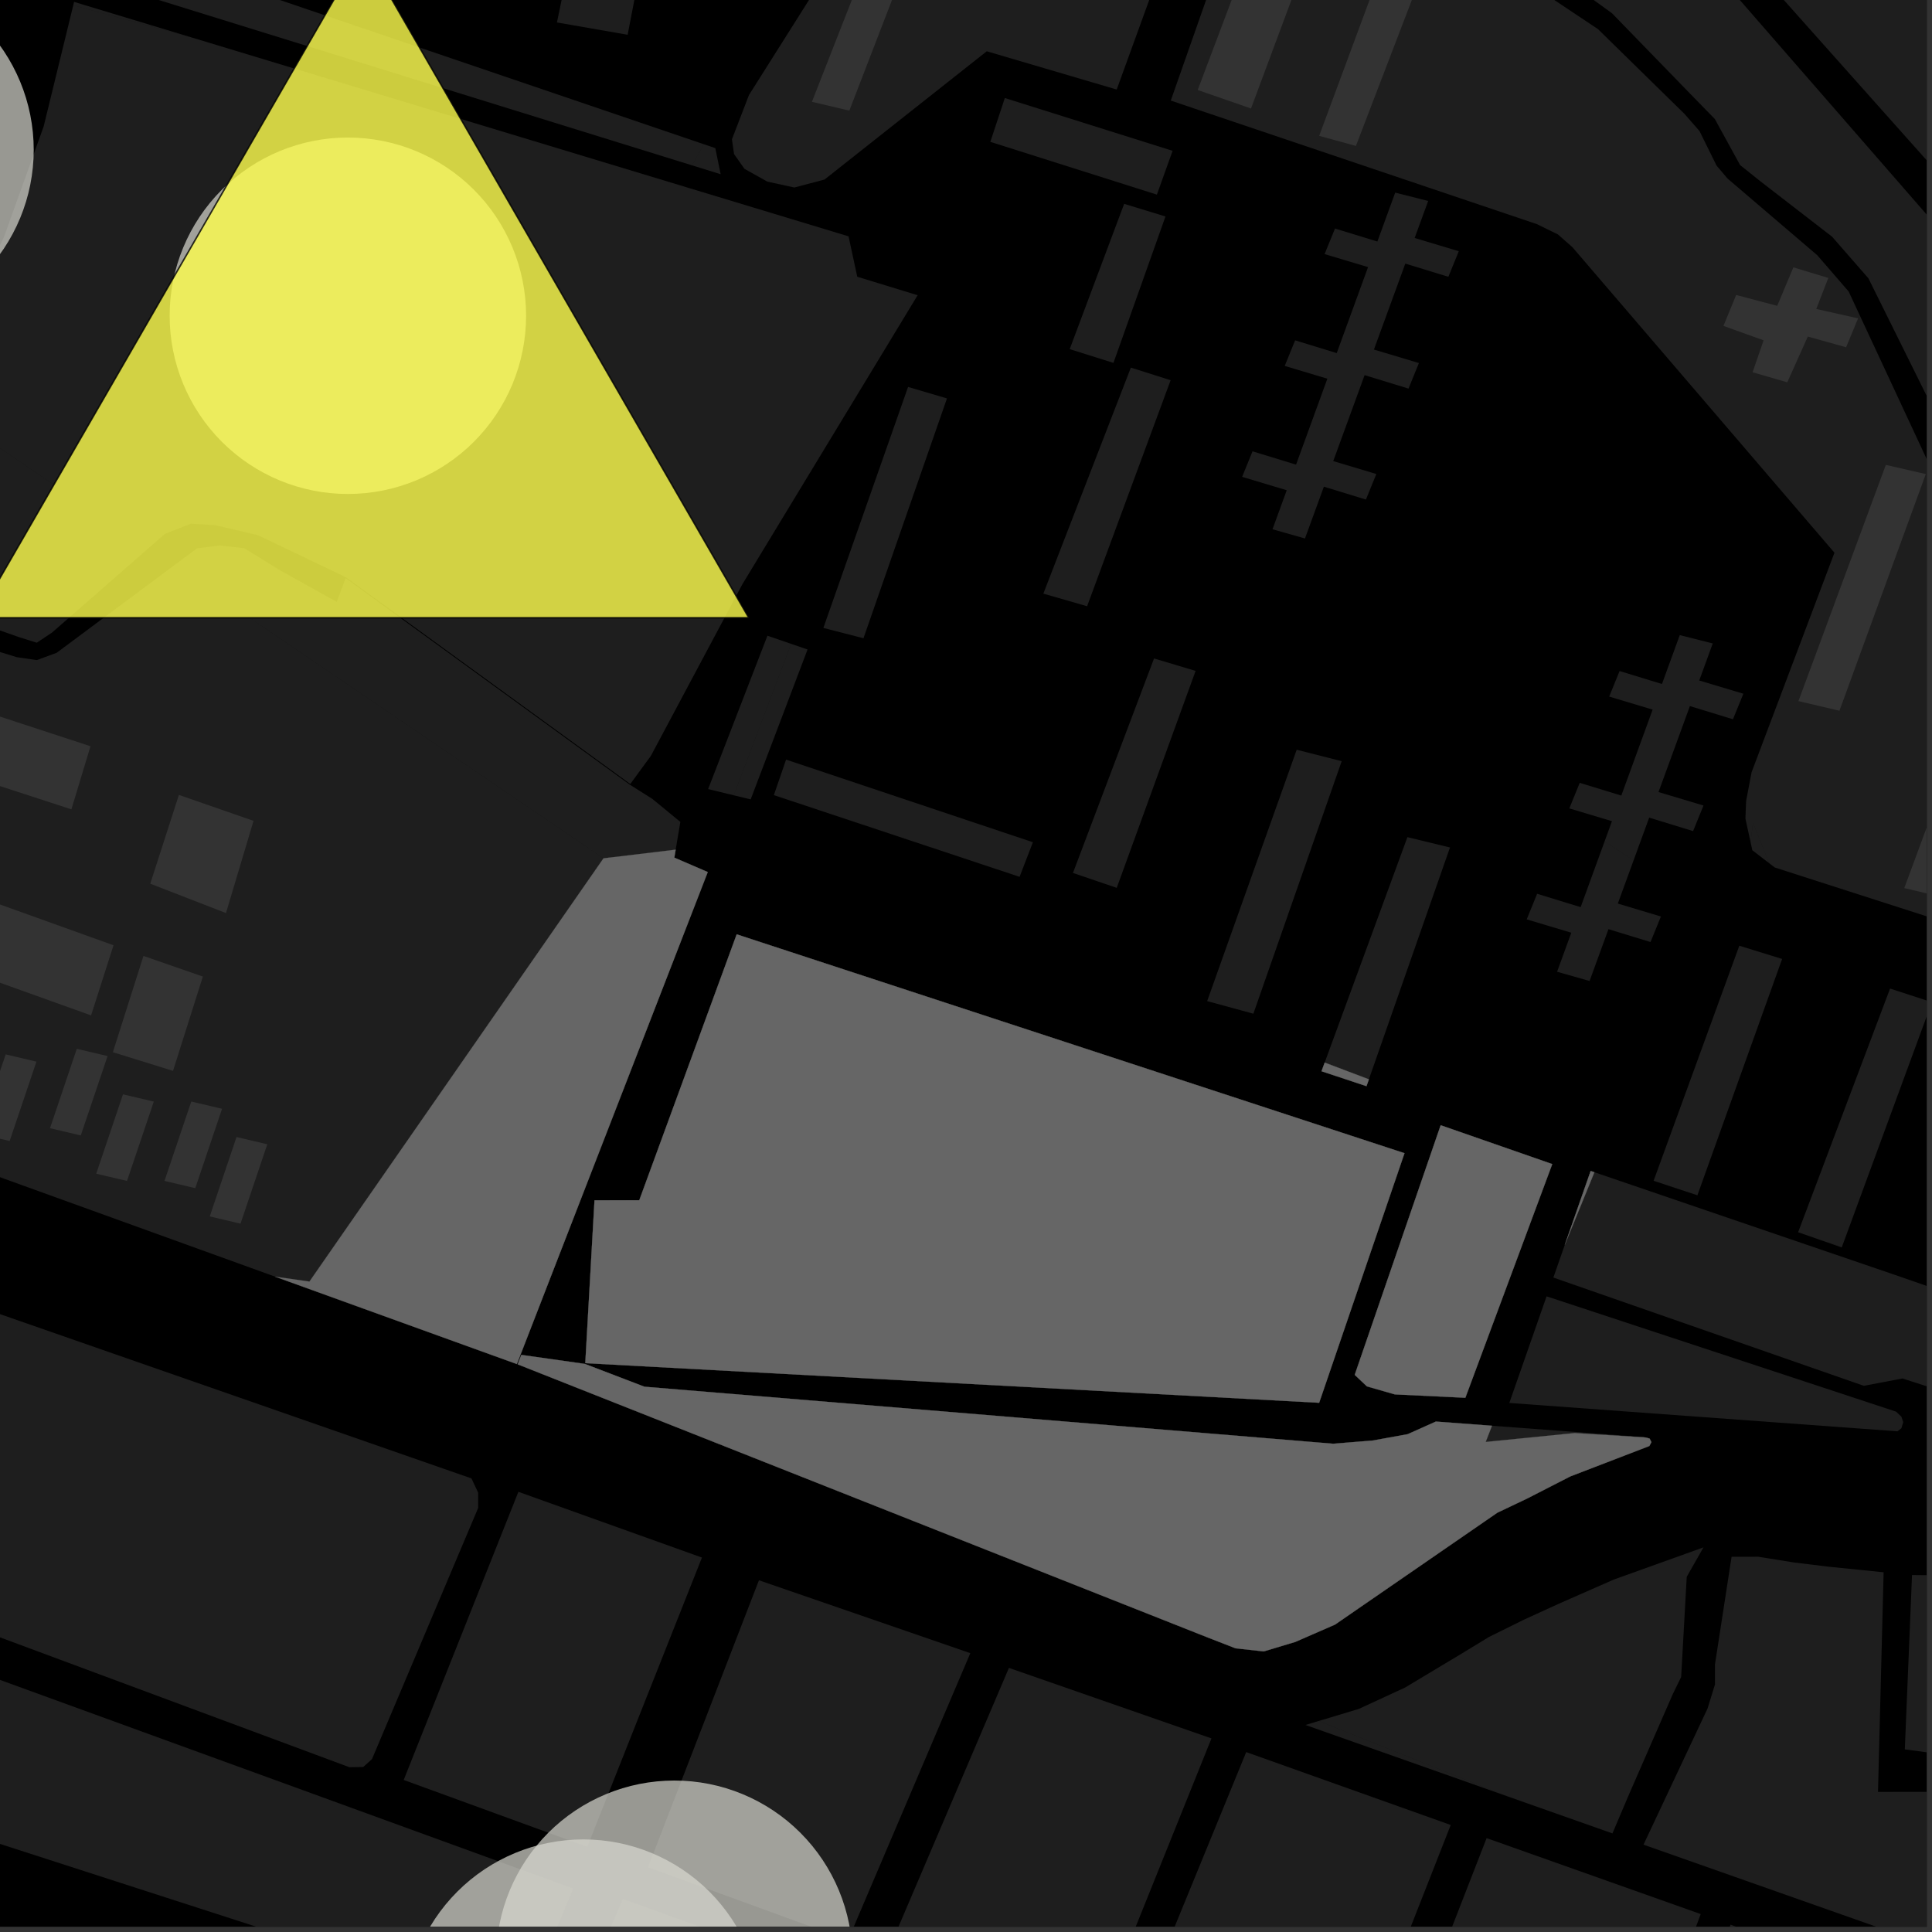 <?xml version="1.0" encoding="UTF-8"?>
<svg xmlns="http://www.w3.org/2000/svg" xmlns:xlink="http://www.w3.org/1999/xlink" width="361pt" height="361pt" viewBox="0 0 361 361" version="1.1">
<rect x="0" y="0" width="361" height="361" fill="#333333" stroke="none"/>
<defs>
<clipPath id="clip1">
  <path d="M 0 294 L 108 294 L 108 360 L 0 360 Z M 0 294 "/>
</clipPath>
<clipPath id="clip2">
  <path d="M 106 354 L 132 354 L 132 360 L 106 360 Z M 106 354 "/>
</clipPath>
<clipPath id="clip3">
  <path d="M 166 311 L 227 311 L 227 360 L 166 360 Z M 166 311 "/>
</clipPath>
<clipPath id="clip4">
  <path d="M 121 295 L 182 295 L 182 360 L 121 360 Z M 121 295 "/>
</clipPath>
<clipPath id="clip5">
  <path d="M 303 359 L 360 359 L 360 360 L 303 360 Z M 303 359 "/>
</clipPath>
<clipPath id="clip6">
  <path d="M 256 343 L 318 343 L 318 360 L 256 360 Z M 256 343 "/>
</clipPath>
<clipPath id="clip7">
  <path d="M 210 327 L 272 327 L 272 360 L 210 360 Z M 210 327 "/>
</clipPath>
<clipPath id="clip8">
  <path d="M 297 0 L 360 0 L 360 35 L 297 35 Z M 297 0 "/>
</clipPath>
<clipPath id="clip9">
  <path d="M 307 290 L 360 290 L 360 360 L 307 360 Z M 307 290 "/>
</clipPath>
<clipPath id="clip10">
  <path d="M 290 219 L 360 219 L 360 263 L 290 263 Z M 290 219 "/>
</clipPath>
<clipPath id="clip11">
  <path d="M 335 184 L 360 184 L 360 233 L 335 233 Z M 335 184 "/>
</clipPath>
<clipPath id="clip12">
  <path d="M 204 0 L 360 0 L 360 226 L 204 226 Z M 204 0 "/>
</clipPath>
<clipPath id="clip13">
  <path d="M 355 24 L 360 24 L 360 35 L 355 35 Z M 355 24 "/>
</clipPath>
<clipPath id="clip14">
  <path d="M 136 0 L 360 0 L 360 226 L 136 226 Z M 136 0 "/>
</clipPath>
<clipPath id="clip15">
  <path d="M 355 121 L 360 121 L 360 168 L 355 168 Z M 355 121 "/>
</clipPath>
<clipPath id="clip16">
  <path d="M 75 343 L 143 343 L 143 360 L 75 360 Z M 75 343 "/>
</clipPath>
<clipPath id="clip17">
  <path d="M 92 332 L 160 332 L 160 360 L 92 360 Z M 92 332 "/>
</clipPath>
</defs>
<g id="surface2366">
<path style="fill-rule:nonzero;fill:rgb(0%,0%,0%);fill-opacity:1;stroke-width:0.03;stroke-linecap:square;stroke-linejoin:miter;stroke:rgb(0%,0%,0%);stroke-opacity:1;stroke-miterlimit:10;" d="M 0 178 L 360 178 L 360 -182 L 0 -182 Z M 0 178 " transform="matrix(1,0,0,1,0,182)"/>
<path style=" stroke:none;fill-rule:nonzero;fill:rgb(39.999%,39.999%,39.999%);fill-opacity:0.3;" d="M -30.344 294.664 L -72.824 302.645 L -78.48 319.184 L -104.922 310.145 L -119.496 301.906 L -128.062 291.914 L -127.094 291.793 L -123.164 291.293 L -119.57 290.836 L -80.18 285.832 L -76.848 285.41 L -74.129 285.062 L -30.051 279.469 L -28.027 279.207 L -25.809 278.926 L -28.973 258.215 L -19.176 238.863 L 3.551 246.785 L 88.094 276.246 L 89.344 278.898 L 89.348 281.762 L 69.508 328.691 L 67.871 330.168 L 65.277 330.207 Z M -30.344 294.664 "/>
<g clip-path="url(#clip1)" clip-rule="nonzero">
<path style=" stroke:none;fill-rule:nonzero;fill:rgb(39.999%,39.999%,39.999%);fill-opacity:0.3;" d="M -30.422 294.797 L -32.305 298.047 L -34.266 301.426 L 107.094 352.875 L 97.492 376.039 L -78.328 319.234 L -72.723 302.762 Z M -30.422 294.797 "/>
</g>
<g clip-path="url(#clip2)" clip-rule="nonzero">
<path style=" stroke:none;fill-rule:nonzero;fill:rgb(39.999%,39.999%,39.999%);fill-opacity:0.3;" d="M 121.633 384.516 L 106.008 379.031 L 116.383 354.824 L 131.23 360.184 Z M 121.633 384.516 "/>
</g>
<g clip-path="url(#clip3)" clip-rule="nonzero">
<path style=" stroke:none;fill-rule:nonzero;fill:rgb(39.999%,39.999%,39.999%);fill-opacity:0.3;" d="M 188.523 311.652 L 226.367 324.828 L 204.617 378.891 L 166.051 364.32 Z M 188.523 311.652 "/>
</g>
<g clip-path="url(#clip4)" clip-rule="nonzero">
<path style=" stroke:none;fill-rule:nonzero;fill:rgb(39.999%,39.999%,39.999%);fill-opacity:0.3;" d="M 141.809 295.277 L 181.309 308.898 L 158.461 362.52 L 121.086 348.895 Z M 141.809 295.277 "/>
</g>
<path style=" stroke:none;fill-rule:nonzero;fill:rgb(39.999%,39.999%,39.999%);fill-opacity:0.3;" d="M 96.863 278.75 L 131.16 291.035 L 109.73 345.098 L 75.434 332.59 Z M 96.863 278.75 "/>
<path style=" stroke:none;fill-rule:nonzero;fill:rgb(39.999%,39.999%,39.999%);fill-opacity:0.3;" d="M 282.332 335.883 L 243.93 322.316 L 246.418 321.566 L 278.43 334.371 Z M 282.332 335.883 "/>
<g clip-path="url(#clip5)" clip-rule="nonzero">
<path style=" stroke:none;fill-rule:nonzero;fill:rgb(39.999%,39.999%,39.999%);fill-opacity:0.3;" d="M 323.359 359.637 L 364.352 374.242 L 342.746 428.266 L 303.188 414.168 Z M 323.359 359.637 "/>
</g>
<g clip-path="url(#clip6)" clip-rule="nonzero">
<path style=" stroke:none;fill-rule:nonzero;fill:rgb(39.999%,39.999%,39.999%);fill-opacity:0.3;" d="M 277.777 343.457 L 317.781 357.648 L 297.586 412.172 L 256.711 397.605 Z M 277.777 343.457 "/>
</g>
<g clip-path="url(#clip7)" clip-rule="nonzero">
<path style=" stroke:none;fill-rule:nonzero;fill:rgb(39.999%,39.999%,39.999%);fill-opacity:0.3;" d="M 232.859 327.383 L 271.074 341.004 L 249.805 395.145 L 210.789 381.242 Z M 232.859 327.383 "/>
</g>
<g clip-path="url(#clip8)" clip-rule="nonzero">
<path style=" stroke:none;fill-rule:nonzero;fill:rgb(39.999%,39.999%,39.999%);fill-opacity:0.3;" d="M 310.473 -153.207 L 390.781 -143.488 L 364.469 34.824 L 355.383 24.766 L 297.414 -40.289 L 297.625 -45.211 L 308.875 -41.941 L 321.176 -33.691 L 321.656 -40.375 L 322.133 -47.059 L 298.484 -53.633 Z M 310.473 -153.207 "/>
</g>
<g clip-path="url(#clip9)" clip-rule="nonzero">
<path style=" stroke:none;fill-rule:nonzero;fill:rgb(39.999%,39.999%,39.999%);fill-opacity:0.3;" d="M 389.648 294.594 L 388.586 328.684 L 387.184 334.512 L 372.602 367.773 L 307.094 344.68 L 319.059 319.246 L 320.449 314.742 L 320.441 311.039 L 323.551 290.891 L 328.531 290.883 L 335.207 291.953 L 341.633 292.738 L 351.961 293.785 L 350.91 334.824 L 364.031 334.805 L 363.883 331.363 L 363.738 327.922 L 355.922 326.875 L 357.266 294.305 Z M 389.648 294.594 "/>
</g>
<path style=" stroke:none;fill-rule:nonzero;fill:rgb(39.999%,39.999%,39.999%);fill-opacity:0.3;" d="M 272.703 309.23 L 278.238 305.863 L 284.785 302.625 L 291.332 299.633 L 301.543 295.145 L 318.301 289.133 L 315.172 294.629 L 314.129 313.352 L 312.586 316.504 L 304.227 335.652 L 301.289 342.578 L 285.461 336.988 L 282.332 335.883 L 278.43 334.371 L 246.418 321.566 L 253.887 319.32 L 262.527 315.332 Z M 272.703 309.23 "/>
<path style=" stroke:none;fill-rule:nonzero;fill:rgb(39.999%,39.999%,39.999%);fill-opacity:0.3;" d="M -8.488 131.113 L 16.906 139.438 L 13.34 151.227 L -12.668 142.758 Z M -8.488 131.113 "/>
<path style=" stroke:none;fill-rule:nonzero;fill:rgb(39.999%,39.999%,39.999%);fill-opacity:0.3;" d="M 51.43 238.555 L 44.535 236.062 L -32.832 208.098 L -108.188 180.047 L -109.203 177.988 L -108.336 175.789 L -92.855 166.426 L -76.305 152.402 L -58.73 134.812 L -37.031 110.426 L -17.609 116.406 L 3.164 122.805 L 6.875 123.34 L 10.582 121.98 L 32.391 105.746 L 112.766 160.383 L 57.82 239.469 Z M 51.43 238.555 "/>
<path style=" stroke:none;fill-rule:nonzero;fill:rgb(39.999%,39.999%,39.999%);fill-opacity:0.3;" d="M -1.648 168.414 L 21.211 176.625 L 17.016 189.73 L -5.812 181.543 Z M -1.648 168.414 "/>
<path style=" stroke:none;fill-rule:nonzero;fill:rgb(39.999%,39.999%,39.999%);fill-opacity:0.3;" d="M 33.426 148.531 L 47.371 153.379 L 42.223 170.609 L 28.078 165.121 Z M 33.426 148.531 "/>
<path style=" stroke:none;fill-rule:nonzero;fill:rgb(39.999%,39.999%,39.999%);fill-opacity:0.3;" d="M 26.805 178.617 L 37.906 182.473 L 32.328 200.094 L 21.09 196.609 Z M 26.805 178.617 "/>
<path style=" stroke:none;fill-rule:nonzero;fill:rgb(39.999%,39.999%,39.999%);fill-opacity:0.3;" d="M 1.059 197.016 L 6.809 198.371 L 1.801 213.199 L -3.949 211.844 Z M 1.059 197.016 "/>
<path style=" stroke:none;fill-rule:nonzero;fill:rgb(39.999%,39.999%,39.999%);fill-opacity:0.3;" d="M 44.195 212.457 L 49.945 213.812 L 44.941 228.645 L 39.191 227.289 Z M 44.195 212.457 "/>
<path style=" stroke:none;fill-rule:nonzero;fill:rgb(39.999%,39.999%,39.999%);fill-opacity:0.3;" d="M 35.742 205.824 L 41.492 207.18 L 36.488 222.012 L 30.734 220.656 Z M 35.742 205.824 "/>
<path style=" stroke:none;fill-rule:nonzero;fill:rgb(39.999%,39.999%,39.999%);fill-opacity:0.3;" d="M 14.348 195.973 L 20.102 197.328 L 15.094 212.16 L 9.344 210.805 Z M 14.348 195.973 "/>
<path style=" stroke:none;fill-rule:nonzero;fill:rgb(39.999%,39.999%,39.999%);fill-opacity:0.3;" d="M 22.984 204.48 L 28.738 205.836 L 23.73 220.664 L 17.98 219.309 Z M 22.984 204.48 "/>
<path style=" stroke:none;fill-rule:nonzero;fill:rgb(39.999%,39.999%,39.999%);fill-opacity:0.3;" d="M 27.648 102.523 L 9.723 118.195 L 6.871 120.094 L 3.445 119.016 L -33.957 105.809 L -19.152 84.406 L -13.906 74.281 Z M 27.648 102.523 "/>
<path style=" stroke:none;fill-rule:nonzero;fill:rgb(39.999%,39.999%,39.999%);fill-opacity:0.3;" d="M 64.582 108.012 L 117.68 146.617 L 121.895 149.277 L 127.125 153.578 L 126.25 158.766 L 112.766 160.383 L 32.391 105.746 L 36.805 102.461 L 41.086 101.914 L 45.652 102.445 L 52.223 106.496 L 62.93 112.473 Z M 64.582 108.012 "/>
<path style=" stroke:none;fill-rule:nonzero;fill:rgb(39.999%,39.999%,39.999%);fill-opacity:0.3;" d="M 48.215 100.008 L 40.223 98.125 L 35.656 97.859 L 30.809 99.762 L 27.648 102.523 L -13.906 74.281 L -8.625 64.094 L 0.773 44.195 L 8.16 23.621 L 13.688 0.992 L 35.746 6.98 L 158.555 44.16 L 160.18 51.707 L 171.461 55.164 L 138.738 109.129 L 121.613 141.242 L 117.77 146.492 L 64.633 107.867 Z M 48.215 100.008 "/>
<path style=" stroke:none;fill-rule:nonzero;fill:rgb(39.999%,39.999%,39.999%);fill-opacity:0.3;" d="M 143.398 118.785 L 147.832 120.309 L 137.102 148.602 L 132.316 147.441 Z M 143.398 118.785 "/>
<path style=" stroke:none;fill-rule:nonzero;fill:rgb(39.999%,39.999%,39.999%);fill-opacity:0.3;" d="M 126.25 158.766 L 126 160.254 L 132.246 162.945 L 97.254 253.141 L 96.578 254.879 L 51.43 238.555 L 57.82 239.469 L 112.766 160.383 Z M 126.25 158.766 "/>
<path style=" stroke:none;fill-rule:nonzero;fill:rgb(39.999%,39.999%,39.999%);fill-opacity:0.3;" d="M 115.766 229.949 L 128.445 230.395 L 127.988 252.133 L 114.824 251.918 Z M 115.766 229.949 "/>
<path style=" stroke:none;fill-rule:nonzero;fill:rgb(39.999%,39.999%,39.999%);fill-opacity:0.3;" d="M 212.445 204.754 L 226.168 209.625 L 218.637 228.133 L 205.738 223.395 Z M 212.445 204.754 "/>
<path style=" stroke:none;fill-rule:nonzero;fill:rgb(39.999%,39.999%,39.999%);fill-opacity:0.3;" d="M 97.41 253.164 L 109.273 254.848 L 120.414 259.113 L 249.09 269.766 L 256.523 269.164 L 263.031 267.98 L 268.293 265.625 L 278.777 266.406 L 277.598 269.438 L 294.25 267.773 L 307.453 268.598 L 307.801 268.676 L 308.246 268.816 L 308.57 269.465 L 308.188 270.191 L 293.406 275.875 L 285.359 280 L 279.785 282.652 L 249.453 303.559 L 242.02 306.801 L 236.137 308.57 L 230.867 307.992 L 225.598 305.941 L 96.73 254.93 Z M 97.41 253.164 "/>
<path style=" stroke:none;fill-rule:nonzero;fill:rgb(39.999%,39.999%,39.999%);fill-opacity:0.3;" d="M 149.469 208.812 L 162.148 213.5 L 154.621 232.008 L 142.832 227.551 Z M 149.469 208.812 "/>
<path style=" stroke:none;fill-rule:nonzero;fill:rgb(39.999%,39.999%,39.999%);fill-opacity:0.3;" d="M 133.879 203.539 L 146.074 207.848 L 138.543 226.359 L 127.309 221.613 Z M 133.879 203.539 "/>
<path style=" stroke:none;fill-rule:nonzero;fill:rgb(39.999%,39.999%,39.999%);fill-opacity:0.3;" d="M 142.246 179.633 L 155.906 184.285 L 148.375 202.793 L 135.656 198.074 Z M 142.246 179.633 "/>
<path style=" stroke:none;fill-rule:nonzero;fill:rgb(39.999%,39.999%,39.999%);fill-opacity:0.3;" d="M 160.004 185.984 L 173.281 190.738 L 165.941 208.781 L 153.258 204.434 Z M 160.004 185.984 "/>
<path style=" stroke:none;fill-rule:nonzero;fill:rgb(39.999%,39.999%,39.999%);fill-opacity:0.3;" d="M 177.195 191.887 L 191.281 197.184 L 183.75 215.695 L 170.414 210.633 Z M 177.195 191.887 "/>
<path style=" stroke:none;fill-rule:nonzero;fill:rgb(39.999%,39.999%,39.999%);fill-opacity:0.3;" d="M 194.898 198.473 L 208.703 203.414 L 201.219 221.762 L 187.969 216.973 Z M 194.898 198.473 "/>
<path style=" stroke:none;fill-rule:nonzero;fill:rgb(39.999%,39.999%,39.999%);fill-opacity:0.3;" d="M 194.309 234.797 L 206.996 235.383 L 206.547 257.09 L 193.379 256.875 Z M 194.309 234.797 "/>
<path style=" stroke:none;fill-rule:nonzero;fill:rgb(39.999%,39.999%,39.999%);fill-opacity:0.3;" d="M 176 233.961 L 188.691 234.543 L 188.238 256.211 L 175.074 255.996 Z M 176 233.961 "/>
<path style=" stroke:none;fill-rule:nonzero;fill:rgb(39.999%,39.999%,39.999%);fill-opacity:0.3;" d="M 157.703 233.121 L 170.402 233.707 L 169.953 255.309 L 156.785 255.098 Z M 157.703 233.121 "/>
<path style=" stroke:none;fill-rule:nonzero;fill:rgb(39.999%,39.999%,39.999%);fill-opacity:0.3;" d="M 134.297 231.309 L 146.977 231.754 L 146.523 253.492 L 133.355 253.281 Z M 134.297 231.309 "/>
<path style=" stroke:none;fill-rule:nonzero;fill:rgb(39.999%,39.999%,39.999%);fill-opacity:0.3;" d="M 137.652 174.582 L 262.434 215.477 L 246.488 262.113 L 109.363 254.711 L 111.086 224.281 L 119.449 224.27 Z M 137.652 174.582 "/>
<path style=" stroke:none;fill-rule:nonzero;fill:rgb(39.999%,39.999%,39.999%);fill-opacity:0.3;" d="M 292.387 232.609 L 297.219 218.797 L 297.918 219.035 Z M 292.387 232.609 "/>
<path style=" stroke:none;fill-rule:nonzero;fill:rgb(39.999%,39.999%,39.999%);fill-opacity:0.3;" d="M 269.195 210.254 L 290.043 217.512 L 273.805 261.176 L 260.633 260.547 L 255.41 259.047 L 253.133 256.898 Z M 269.195 210.254 "/>
<path style=" stroke:none;fill-rule:nonzero;fill:rgb(39.999%,39.999%,39.999%);fill-opacity:0.3;" d="M 255.781 201.676 L 255.332 202.953 L 246.93 200.164 L 247.52 198.547 Z M 255.781 201.676 "/>
<path style=" stroke:none;fill-rule:nonzero;fill:rgb(39.999%,39.999%,39.999%);fill-opacity:0.3;" d="M 247.105 217.094 L 258.656 220.766 L 252.105 238.988 L 240.156 235.223 Z M 247.105 217.094 "/>
<path style=" stroke:none;fill-rule:nonzero;fill:rgb(39.999%,39.999%,39.999%);fill-opacity:0.3;" d="M 229.922 211.008 L 243.246 215.613 L 235.715 234.121 L 222.875 229.586 Z M 229.922 211.008 "/>
<path style=" stroke:none;fill-rule:nonzero;fill:rgb(39.999%,39.999%,39.999%);fill-opacity:0.3;" d="M 230.648 236.461 L 244.035 239.203 L 242.859 258.676 L 229.691 258.465 Z M 230.648 236.461 "/>
<path style=" stroke:none;fill-rule:nonzero;fill:rgb(39.999%,39.999%,39.999%);fill-opacity:0.3;" d="M 212.578 235.637 L 225.266 236.215 L 224.816 257.777 L 211.648 257.562 Z M 212.578 235.637 "/>
<path style=" stroke:none;fill-rule:nonzero;fill:rgb(39.999%,39.999%,39.999%);fill-opacity:0.3;" d="M 278.777 266.406 L 307.113 268.52 L 307.453 268.598 L 294.25 267.773 L 277.598 269.438 Z M 278.777 266.406 "/>
<path style=" stroke:none;fill-rule:nonzero;fill:rgb(39.999%,39.999%,39.999%);fill-opacity:0.3;" d="M 307.801 268.676 L 308.227 268.773 L 308.246 268.816 Z M 307.801 268.676 "/>
<g clip-path="url(#clip10)" clip-rule="nonzero">
<path style=" stroke:none;fill-rule:nonzero;fill:rgb(39.999%,39.999%,39.999%);fill-opacity:0.3;" d="M 371.547 262.773 L 355.488 257.57 L 348.262 258.945 L 290.25 238.715 L 292.387 232.609 L 297.918 219.035 L 353.582 238.047 L 377.473 246.34 Z M 371.547 262.773 "/>
</g>
<path style=" stroke:none;fill-rule:nonzero;fill:rgb(39.999%,39.999%,39.999%);fill-opacity:0.3;" d="M 288.984 242.223 L 354.285 263.77 L 355.281 264.707 L 355.629 265.73 L 355.281 266.875 L 354.551 267.445 L 282.02 262.145 Z M 288.984 242.223 "/>
<path style=" stroke:none;fill-rule:nonzero;fill:rgb(39.999%,39.999%,39.999%);fill-opacity:0.3;" d="M 344.18 232.961 L 344.133 233.09 L 340.125 231.691 Z M 344.18 232.961 "/>
<path style=" stroke:none;fill-rule:nonzero;fill:rgb(39.999%,39.999%,39.999%);fill-opacity:0.3;" d="M 215.637 123.035 L 223.402 125.359 L 208.664 165.898 L 200.484 163.113 Z M 215.637 123.035 "/>
<path style=" stroke:none;fill-rule:nonzero;fill:rgb(39.999%,39.999%,39.999%);fill-opacity:0.3;" d="M 146.883 141.934 L 193 157.375 L 190.512 163.84 L 144.598 148.57 Z M 146.883 141.934 "/>
<path style=" stroke:none;fill-rule:nonzero;fill:rgb(39.999%,39.999%,39.999%);fill-opacity:0.3;" d="M 308.98 220.633 L 324.996 176.711 L 332.996 179.184 L 317.164 223.344 Z M 308.98 220.633 "/>
<path style=" stroke:none;fill-rule:nonzero;fill:rgb(39.999%,39.999%,39.999%);fill-opacity:0.3;" d="M 242.293 140.09 L 250.699 142.23 L 234.195 189.414 L 225.562 187.059 Z M 242.293 140.09 "/>
<path style=" stroke:none;fill-rule:nonzero;fill:rgb(39.999%,39.999%,39.999%);fill-opacity:0.3;" d="M 262.98 156.426 L 270.934 158.355 L 255.781 201.676 L 247.52 198.547 Z M 262.98 156.426 "/>
<path style=" stroke:none;fill-rule:nonzero;fill:rgb(39.999%,39.999%,39.999%);fill-opacity:0.3;" d="M 305.238 160.766 L 302.293 168.836 L 310.348 171.25 L 308.402 176.023 L 300.547 173.617 L 297.016 183.301 L 290.945 181.574 L 293.602 174.281 L 285.27 171.785 L 287.215 167.008 L 295.348 169.5 L 299.82 157.227 Z M 305.238 160.766 "/>
<path style=" stroke:none;fill-rule:nonzero;fill:rgb(39.999%,39.999%,39.999%);fill-opacity:0.3;" d="M 187.758 18.316 L 219.105 28.18 L 216.168 36.367 L 185.043 26.504 Z M 187.758 18.316 "/>
<path style=" stroke:none;fill-rule:nonzero;fill:rgb(39.999%,39.999%,39.999%);fill-opacity:0.3;" d="M 330.574 161.293 L 327.426 158.867 L 327.094 157.348 L 327.547 153.723 Z M 330.574 161.293 "/>
<g clip-path="url(#clip11)" clip-rule="nonzero">
<path style=" stroke:none;fill-rule:nonzero;fill:rgb(39.999%,39.999%,39.999%);fill-opacity:0.3;" d="M 335.984 230.246 L 353.164 184.715 L 360.984 187.262 L 344.18 232.961 L 340.125 231.691 Z M 335.984 230.246 "/>
</g>
<path style=" stroke:none;fill-rule:nonzero;fill:rgb(39.999%,39.999%,39.999%);fill-opacity:0.3;" d="M 210.051 38.09 L 217.773 40.449 L 208.051 67.809 L 199.875 65.238 Z M 210.051 38.09 "/>
<path style=" stroke:none;fill-rule:nonzero;fill:rgb(39.999%,39.999%,39.999%);fill-opacity:0.3;" d="M 147.832 120.309 L 150.895 121.359 L 140.266 149.371 L 137.102 148.602 Z M 147.832 120.309 "/>
<path style=" stroke:none;fill-rule:nonzero;fill:rgb(39.999%,39.999%,39.999%);fill-opacity:0.3;" d="M 169.676 72.301 L 176.945 74.445 L 161.344 119.258 L 153.848 117.332 Z M 169.676 72.301 "/>
<path style=" stroke:none;fill-rule:nonzero;fill:rgb(39.999%,39.999%,39.999%);fill-opacity:0.3;" d="M 211.305 68.688 L 218.734 71.047 L 203.129 113.277 L 194.953 110.922 Z M 211.305 68.688 "/>
<path style=" stroke:none;fill-rule:nonzero;fill:rgb(39.999%,39.999%,39.999%);fill-opacity:0.3;" d="M -108.238 -54.914 L -83.246 -64.098 L -75.961 -64.453 L -1.918 -51.891 L 3.43 -49.383 L -10.184 18.527 L -125.082 16.762 L -93.359 -32.613 Z M -108.238 -54.914 "/>
<path style=" stroke:none;fill-rule:nonzero;fill:rgb(39.999%,39.999%,39.999%);fill-opacity:0.3;" d="M 13.688 0.992 L 13.844 0.352 L 35.746 6.98 Z M 13.688 0.992 "/>
<path style=" stroke:none;fill-rule:nonzero;fill:rgb(39.999%,39.999%,39.999%);fill-opacity:0.3;" d="M 50.582 -148.832 L 56.227 -146.48 L 30.375 -11.398 L 30.047 -8.723 L 31.543 -6.992 L 34.035 -6.211 L 131.523 26.953 L 129.305 30.895 L 18.598 -3.426 L 17.293 -4.262 L 16.375 -5.312 L 15.754 -7.043 L 46.109 -147.938 Z M 50.582 -148.832 "/>
<path style=" stroke:none;fill-rule:nonzero;fill:rgb(39.999%,39.999%,39.999%);fill-opacity:0.3;" d="M 113.785 -42.547 L 126.414 -40.867 L 117.277 6.496 L 104.066 4.195 Z M 113.785 -42.547 "/>
<g clip-path="url(#clip12)" clip-rule="nonzero">
<path style=" stroke:none;fill-rule:nonzero;fill:rgb(39.999%,39.999%,39.999%);fill-opacity:0.3;" d="M 234.066 -54.414 L 223.289 -57.91 L 204.816 -68.781 L 221.16 -102.312 L 225.152 -74.379 L 279.5 -48.801 L 288.727 -41.742 L 361.68 42.012 L 364.469 50.371 L 368.836 62.707 L 372.387 72.445 L 376.438 78.508 L 433.484 147.836 L 436.789 150.973 L 441.512 154.48 L 448.832 159.707 L 461.227 163.238 L 469.449 166.926 L 488.875 183.488 L 523.785 214.586 L 515.73 225.93 L 460.215 188.012 L 435.738 174.426 L 432.07 173.996 L 426.91 173.785 L 423.602 173.184 L 421.07 171.793 L 412.48 152.188 L 411.277 150.742 L 402.855 146.922 L 400.367 144.32 L 399.477 137.352 L 397.789 134.48 L 394.754 130.652 L 388.152 127.059 L 367.719 91.625 L 361.613 77.207 L 349.121 52.008 L 342.332 44.23 L 328.93 33.871 L 325.145 30.848 L 320.422 22.234 L 316.375 18.09 L 301.203 2.473 L 295.477 -1.672 L 280.988 -10.906 L 279.641 -12.5 L 278.965 -14.734 L 279.285 -24.633 L 278.602 -30.695 L 275.57 -33.562 L 258.391 -41.84 L 238.109 -52.504 Z M 234.066 -54.414 "/>
</g>
<path style=" stroke:none;fill-rule:nonzero;fill:rgb(39.999%,39.999%,39.999%);fill-opacity:0.3;" d="M 131.523 26.953 L 133.656 27.68 L 134.66 32.555 L 129.305 30.895 Z M 131.523 26.953 "/>
<path style=" stroke:none;fill-rule:nonzero;fill:rgb(39.999%,39.999%,39.999%);fill-opacity:0.3;" d="M 162.555 -8.648 L 169.16 -6.449 L 158.703 20.672 L 151.711 19.023 Z M 162.555 -8.648 "/>
<path style=" stroke:none;fill-rule:nonzero;fill:rgb(39.999%,39.999%,39.999%);fill-opacity:0.3;" d="M 329.535 63.59 L 322.031 60.898 L 324.406 55.117 L 332.078 57.148 L 335.098 49.957 L 341.625 51.938 L 339.375 57.734 L 347.191 59.484 L 344.949 64.887 L 337.793 62.887 L 333.965 71.434 L 327.473 69.559 Z M 329.535 63.59 "/>
<path style=" stroke:none;fill-rule:nonzero;fill:rgb(39.999%,39.999%,39.999%);fill-opacity:0.3;" d="M 241.832 -30.992 L 251.84 -28.297 L 233.754 20.273 L 223.793 16.816 Z M 241.832 -30.992 "/>
<path style=" stroke:none;fill-rule:nonzero;fill:rgb(39.999%,39.999%,39.999%);fill-opacity:0.3;" d="M 263.285 -19.906 L 270.719 -18.02 L 253.355 27.27 L 246.492 25.383 Z M 263.285 -19.906 "/>
<path style=" stroke:none;fill-rule:nonzero;fill:rgb(39.999%,39.999%,39.999%);fill-opacity:0.3;" d="M 352.375 86.867 L 359.84 88.586 L 343.707 132.805 L 336.043 131.004 Z M 352.375 86.867 "/>
<path style=" stroke:none;fill-rule:nonzero;fill:rgb(39.999%,39.999%,39.999%);fill-opacity:0.3;" d="M 257.367 45.129 L 260.699 35.992 L 266.859 37.551 L 264.332 44.469 L 272.578 46.941 L 270.633 51.719 L 262.586 49.254 L 256.723 65.316 L 265.129 67.836 L 263.184 72.609 L 254.98 70.098 L 249.117 86.156 L 257.172 88.57 L 255.227 93.344 L 247.371 90.938 L 243.84 100.617 L 237.77 98.895 L 240.43 91.602 L 232.094 89.102 L 234.039 84.328 L 242.172 86.82 L 248.023 70.762 L 240.055 68.371 L 242 63.594 L 249.77 65.977 L 255.625 49.91 L 247.504 47.477 L 249.449 42.703 Z M 257.367 45.129 "/>
<path style=" stroke:none;fill-rule:nonzero;fill:rgb(39.999%,39.999%,39.999%);fill-opacity:0.3;" d="M 310.543 127.809 L 313.871 118.672 L 320.031 120.23 L 317.508 127.152 L 325.754 129.625 L 323.809 134.398 L 315.762 131.934 L 309.898 147.996 L 318.305 150.516 L 316.359 155.293 L 308.156 152.777 L 305.238 160.766 L 299.82 157.227 L 301.199 153.441 L 293.23 151.051 L 295.176 146.277 L 302.945 148.656 L 308.801 132.594 L 300.68 130.156 L 302.625 125.383 Z M 310.543 127.809 "/>
<g clip-path="url(#clip13)" clip-rule="nonzero">
<path style=" stroke:none;fill-rule:nonzero;fill:rgb(39.999%,39.999%,39.999%);fill-opacity:0.3;" d="M 364.469 34.824 L 364.453 34.941 L 355.383 24.766 Z M 364.469 34.824 "/>
</g>
<g clip-path="url(#clip14)" clip-rule="nonzero">
<path style=" stroke:none;fill-rule:nonzero;fill:rgb(39.999%,39.999%,39.999%);fill-opacity:0.3;" d="M 274.809 -14.414 L 276.18 -10.98 L 278.461 -7.965 L 298.582 5.434 L 308.773 15.422 L 314.738 21.266 L 317.559 24.488 L 320.746 30.945 L 322.797 33.363 L 339.566 47.695 L 345.426 54.465 L 363.258 92.758 L 384.117 127.348 L 387.168 130.371 L 392.562 133.281 L 394.777 136.371 L 396.176 139.234 L 396.582 144.895 L 398.535 148.121 L 408.277 153.562 L 409.727 154.738 L 418.363 173.07 L 420.113 175.688 L 423.457 176.789 L 431.848 177.391 L 440.785 181.797 L 457.957 191.238 L 507.129 224.305 L 504.992 225.41 L 502.66 224.492 L 484.695 211.66 L 481.668 210.344 L 331.613 162.09 L 330.574 161.293 L 327.547 153.723 L 327.094 157.348 L 326.137 152.965 L 326.23 150.598 L 326.27 149.652 L 327.285 144.305 L 342.773 103.277 L 293.809 46.184 L 291.086 43.793 L 287.172 41.879 L 258.477 32.195 L 218.762 18.793 L 235.621 -29.219 L 231.469 -30.551 L 226.414 -32.168 L 208.66 16.73 L 184.379 9.582 L 154.059 33.551 L 148.43 35.035 L 143.383 33.938 L 139.105 31.547 L 137.16 28.789 L 136.766 26.027 L 139.945 17.758 L 213.527 -98.742 L 215.621 -97.523 L 199.203 -67.602 L 213.199 -58.598 L 230.68 -49.004 L 234.758 -46.762 L 272.773 -30.934 L 274.926 -28.133 Z M 274.809 -14.414 "/>
</g>
<g clip-path="url(#clip15)" clip-rule="nonzero">
<path style=" stroke:none;fill-rule:nonzero;fill:rgb(39.999%,39.999%,39.999%);fill-opacity:0.3;" d="M 372.148 121.809 L 379.617 123.523 L 363.48 167.746 L 355.82 165.941 Z M 372.148 121.809 "/>
</g>
<path style="fill-rule:nonzero;fill:rgb(39.999%,39.999%,39.999%);fill-opacity:1;stroke-width:0.03;stroke-linecap:square;stroke-linejoin:miter;stroke:rgb(39.999%,39.999%,39.999%);stroke-opacity:1;stroke-miterlimit:3.239;" d="M 200.25 171.766 L 200 173.254 L 206.246 175.945 L 171.254 266.141 L 170.578 267.879 L 125.43 251.555 L 131.82 252.469 L 186.766 173.383 Z M 200.25 171.766 " transform="matrix(1,0,0,1,-74,-13)"/>
<path style="fill-rule:nonzero;fill:rgb(39.999%,39.999%,39.999%);fill-opacity:1;stroke-width:0.03;stroke-linecap:square;stroke-linejoin:miter;stroke:rgb(39.999%,39.999%,39.999%);stroke-opacity:1;stroke-miterlimit:3.239;" d="M 189.766 242.949 L 202.445 243.395 L 201.988 265.133 L 188.824 264.918 Z M 189.766 242.949 " transform="matrix(1,0,0,1,-74,-13)"/>
<path style="fill-rule:nonzero;fill:rgb(39.999%,39.999%,39.999%);fill-opacity:1;stroke-width:0.03;stroke-linecap:square;stroke-linejoin:miter;stroke:rgb(39.999%,39.999%,39.999%);stroke-opacity:1;stroke-miterlimit:3.239;" d="M 286.445 217.754 L 300.168 222.625 L 292.637 241.133 L 279.738 236.395 Z M 286.445 217.754 " transform="matrix(1,0,0,1,-74,-13)"/>
<path style="fill-rule:nonzero;fill:rgb(39.999%,39.999%,39.999%);fill-opacity:1;stroke-width:0.03;stroke-linecap:square;stroke-linejoin:miter;stroke:rgb(39.999%,39.999%,39.999%);stroke-opacity:1;stroke-miterlimit:3.239;" d="M 171.41 266.164 L 183.273 267.848 L 194.414 272.113 L 323.09 282.766 L 330.523 282.164 L 337.031 280.98 L 342.293 278.625 L 352.777 279.406 L 351.598 282.438 L 368.25 280.773 L 381.453 281.598 L 381.801 281.676 L 382.246 281.816 L 382.57 282.465 L 382.188 283.191 L 367.406 288.875 L 359.359 293 L 353.785 295.652 L 323.453 316.559 L 316.02 319.801 L 310.137 321.57 L 304.867 320.992 L 299.598 318.941 L 170.73 267.93 Z M 171.41 266.164 " transform="matrix(1,0,0,1,-74,-13)"/>
<path style="fill-rule:nonzero;fill:rgb(39.999%,39.999%,39.999%);fill-opacity:1;stroke-width:0.03;stroke-linecap:square;stroke-linejoin:miter;stroke:rgb(39.999%,39.999%,39.999%);stroke-opacity:1;stroke-miterlimit:3.239;" d="M 223.469 221.812 L 236.148 226.5 L 228.621 245.008 L 216.832 240.551 Z M 223.469 221.812 " transform="matrix(1,0,0,1,-74,-13)"/>
<path style="fill-rule:nonzero;fill:rgb(39.999%,39.999%,39.999%);fill-opacity:1;stroke-width:0.03;stroke-linecap:square;stroke-linejoin:miter;stroke:rgb(39.999%,39.999%,39.999%);stroke-opacity:1;stroke-miterlimit:3.239;" d="M 207.879 216.539 L 220.074 220.848 L 212.543 239.359 L 201.309 234.613 Z M 207.879 216.539 " transform="matrix(1,0,0,1,-74,-13)"/>
<path style="fill-rule:nonzero;fill:rgb(39.999%,39.999%,39.999%);fill-opacity:1;stroke-width:0.03;stroke-linecap:square;stroke-linejoin:miter;stroke:rgb(39.999%,39.999%,39.999%);stroke-opacity:1;stroke-miterlimit:3.239;" d="M 216.246 192.633 L 229.906 197.285 L 222.375 215.793 L 209.656 211.074 Z M 216.246 192.633 " transform="matrix(1,0,0,1,-74,-13)"/>
<path style="fill-rule:nonzero;fill:rgb(39.999%,39.999%,39.999%);fill-opacity:1;stroke-width:0.03;stroke-linecap:square;stroke-linejoin:miter;stroke:rgb(39.999%,39.999%,39.999%);stroke-opacity:1;stroke-miterlimit:3.239;" d="M 234.004 198.984 L 247.281 203.738 L 239.941 221.781 L 227.258 217.434 Z M 234.004 198.984 " transform="matrix(1,0,0,1,-74,-13)"/>
<path style="fill-rule:nonzero;fill:rgb(39.999%,39.999%,39.999%);fill-opacity:1;stroke-width:0.03;stroke-linecap:square;stroke-linejoin:miter;stroke:rgb(39.999%,39.999%,39.999%);stroke-opacity:1;stroke-miterlimit:3.239;" d="M 251.195 204.887 L 265.281 210.184 L 257.75 228.695 L 244.414 223.633 Z M 251.195 204.887 " transform="matrix(1,0,0,1,-74,-13)"/>
<path style="fill-rule:nonzero;fill:rgb(39.999%,39.999%,39.999%);fill-opacity:1;stroke-width:0.03;stroke-linecap:square;stroke-linejoin:miter;stroke:rgb(39.999%,39.999%,39.999%);stroke-opacity:1;stroke-miterlimit:3.239;" d="M 268.898 211.473 L 282.703 216.414 L 275.219 234.762 L 261.969 229.973 Z M 268.898 211.473 " transform="matrix(1,0,0,1,-74,-13)"/>
<path style="fill-rule:nonzero;fill:rgb(39.999%,39.999%,39.999%);fill-opacity:1;stroke-width:0.03;stroke-linecap:square;stroke-linejoin:miter;stroke:rgb(39.999%,39.999%,39.999%);stroke-opacity:1;stroke-miterlimit:3.239;" d="M 268.309 247.797 L 280.996 248.383 L 280.547 270.09 L 267.379 269.875 Z M 268.309 247.797 " transform="matrix(1,0,0,1,-74,-13)"/>
<path style="fill-rule:nonzero;fill:rgb(39.999%,39.999%,39.999%);fill-opacity:1;stroke-width:0.03;stroke-linecap:square;stroke-linejoin:miter;stroke:rgb(39.999%,39.999%,39.999%);stroke-opacity:1;stroke-miterlimit:3.239;" d="M 250 246.961 L 262.691 247.543 L 262.238 269.211 L 249.074 268.996 Z M 250 246.961 " transform="matrix(1,0,0,1,-74,-13)"/>
<path style="fill-rule:nonzero;fill:rgb(39.999%,39.999%,39.999%);fill-opacity:1;stroke-width:0.03;stroke-linecap:square;stroke-linejoin:miter;stroke:rgb(39.999%,39.999%,39.999%);stroke-opacity:1;stroke-miterlimit:3.239;" d="M 231.703 246.121 L 244.402 246.707 L 243.953 268.309 L 230.785 268.098 Z M 231.703 246.121 " transform="matrix(1,0,0,1,-74,-13)"/>
<path style="fill-rule:nonzero;fill:rgb(39.999%,39.999%,39.999%);fill-opacity:1;stroke-width:0.03;stroke-linecap:square;stroke-linejoin:miter;stroke:rgb(39.999%,39.999%,39.999%);stroke-opacity:1;stroke-miterlimit:3.239;" d="M 208.297 244.309 L 220.977 244.754 L 220.523 266.492 L 207.355 266.281 Z M 208.297 244.309 " transform="matrix(1,0,0,1,-74,-13)"/>
<path style="fill-rule:nonzero;fill:rgb(39.999%,39.999%,39.999%);fill-opacity:1;stroke-width:0.03;stroke-linecap:square;stroke-linejoin:miter;stroke:rgb(39.999%,39.999%,39.999%);stroke-opacity:1;stroke-miterlimit:3.239;" d="M 211.652 187.582 L 336.434 228.477 L 320.488 275.113 L 183.363 267.711 L 185.086 237.281 L 193.449 237.27 Z M 211.652 187.582 " transform="matrix(1,0,0,1,-74,-13)"/>
<path style="fill-rule:nonzero;fill:rgb(39.999%,39.999%,39.999%);fill-opacity:1;stroke-width:0.03;stroke-linecap:square;stroke-linejoin:miter;stroke:rgb(39.999%,39.999%,39.999%);stroke-opacity:1;stroke-miterlimit:3.239;" d="M 366.387 245.609 L 371.219 231.797 L 371.918 232.035 Z M 366.387 245.609 " transform="matrix(1,0,0,1,-74,-13)"/>
<path style="fill-rule:nonzero;fill:rgb(39.999%,39.999%,39.999%);fill-opacity:1;stroke-width:0.03;stroke-linecap:square;stroke-linejoin:miter;stroke:rgb(39.999%,39.999%,39.999%);stroke-opacity:1;stroke-miterlimit:3.239;" d="M 343.195 223.254 L 364.043 230.512 L 347.805 274.176 L 334.633 273.547 L 329.41 272.047 L 327.133 269.898 Z M 343.195 223.254 " transform="matrix(1,0,0,1,-74,-13)"/>
<path style="fill-rule:nonzero;fill:rgb(39.999%,39.999%,39.999%);fill-opacity:1;stroke-width:0.03;stroke-linecap:square;stroke-linejoin:miter;stroke:rgb(39.999%,39.999%,39.999%);stroke-opacity:1;stroke-miterlimit:3.239;" d="M 329.781 214.676 L 329.332 215.953 L 320.93 213.164 L 321.52 211.547 Z M 329.781 214.676 " transform="matrix(1,0,0,1,-74,-13)"/>
<path style="fill-rule:nonzero;fill:rgb(39.999%,39.999%,39.999%);fill-opacity:1;stroke-width:0.03;stroke-linecap:square;stroke-linejoin:miter;stroke:rgb(39.999%,39.999%,39.999%);stroke-opacity:1;stroke-miterlimit:3.239;" d="M 321.105 230.094 L 332.656 233.766 L 326.105 251.988 L 314.156 248.223 Z M 321.105 230.094 " transform="matrix(1,0,0,1,-74,-13)"/>
<path style="fill-rule:nonzero;fill:rgb(39.999%,39.999%,39.999%);fill-opacity:1;stroke-width:0.03;stroke-linecap:square;stroke-linejoin:miter;stroke:rgb(39.999%,39.999%,39.999%);stroke-opacity:1;stroke-miterlimit:3.239;" d="M 303.922 224.008 L 317.246 228.613 L 309.715 247.121 L 296.875 242.586 Z M 303.922 224.008 " transform="matrix(1,0,0,1,-74,-13)"/>
<path style="fill-rule:nonzero;fill:rgb(39.999%,39.999%,39.999%);fill-opacity:1;stroke-width:0.03;stroke-linecap:square;stroke-linejoin:miter;stroke:rgb(39.999%,39.999%,39.999%);stroke-opacity:1;stroke-miterlimit:3.239;" d="M 304.648 249.461 L 318.035 252.203 L 316.859 271.676 L 303.691 271.465 Z M 304.648 249.461 " transform="matrix(1,0,0,1,-74,-13)"/>
<path style="fill-rule:nonzero;fill:rgb(39.999%,39.999%,39.999%);fill-opacity:1;stroke-width:0.03;stroke-linecap:square;stroke-linejoin:miter;stroke:rgb(39.999%,39.999%,39.999%);stroke-opacity:1;stroke-miterlimit:3.239;" d="M 286.578 248.637 L 299.266 249.215 L 298.816 270.777 L 285.648 270.562 Z M 286.578 248.637 " transform="matrix(1,0,0,1,-74,-13)"/>
<g clip-path="url(#clip16)" clip-rule="nonzero">
<path style=" stroke:none;fill-rule:evenodd;fill:rgb(85.097%,85.097%,81.96%);fill-opacity:0.7;" d="M 142.301 377 C 142.301 368.168 138.793 359.699 132.547 353.453 C 126.301 347.207 117.832 343.699 109 343.699 C 100.168 343.699 91.699 347.207 85.453 353.453 C 79.207 359.699 75.699 368.168 75.699 377 C 75.699 385.832 79.207 394.301 85.453 400.547 C 91.699 406.793 100.168 410.301 109 410.301 C 117.832 410.301 126.301 406.793 132.547 400.547 C 138.793 394.301 142.301 385.832 142.301 377 Z M 142.301 377 "/>
</g>
<g clip-path="url(#clip17)" clip-rule="nonzero">
<path style=" stroke:none;fill-rule:evenodd;fill:rgb(85.097%,85.097%,81.96%);fill-opacity:0.7;" d="M 159.301 366 C 159.301 357.168 155.793 348.699 149.547 342.453 C 143.301 336.207 134.832 332.699 126 332.699 C 117.168 332.699 108.699 336.207 102.453 342.453 C 96.207 348.699 92.699 357.168 92.699 366 C 92.699 374.832 96.207 383.301 102.453 389.547 C 108.699 395.793 117.168 399.301 126 399.301 C 134.832 399.301 143.301 395.793 149.547 389.547 C 155.793 383.301 159.301 374.832 159.301 366 Z M 159.301 366 "/>
</g>
<path style=" stroke:none;fill-rule:evenodd;fill:rgb(85.097%,85.097%,81.96%);fill-opacity:0.7;" d="M 98.301 59 C 98.301 50.168 94.793 41.699 88.547 35.453 C 82.301 29.207 73.832 25.699 65 25.699 C 56.168 25.699 47.699 29.207 41.453 35.453 C 35.207 41.699 31.699 50.168 31.699 59 C 31.699 67.832 35.207 76.301 41.453 82.547 C 47.699 88.793 56.168 92.301 65 92.301 C 73.832 92.301 82.301 88.793 88.547 82.547 C 94.793 76.301 98.301 67.832 98.301 59 Z M 98.301 59 "/>
<path style=" stroke:none;fill-rule:evenodd;fill:rgb(85.097%,85.097%,81.96%);fill-opacity:0.7;" d="M 6.301 28 C 6.301 19.168 2.793 10.699 -3.453 4.453 C -9.699 -1.793 -18.168 -5.301 -27 -5.301 C -35.832 -5.301 -44.301 -1.793 -50.547 4.453 C -56.793 10.699 -60.301 19.168 -60.301 28 C -60.301 36.832 -56.793 45.301 -50.547 51.547 C -44.301 57.793 -35.832 61.301 -27 61.301 C -18.168 61.301 -9.699 57.793 -3.453 51.547 C 2.793 45.301 6.301 36.832 6.301 28 Z M 6.301 28 "/>
<path style="fill-rule:nonzero;fill:rgb(99.998%,99.998%,30.588%);fill-opacity:0.8;stroke-width:0.288;stroke-linecap:square;stroke-linejoin:miter;stroke:rgb(0%,0%,0%);stroke-opacity:0.8;stroke-miterlimit:3.25;" d="M 141.812 3.555 L 69.715 128.43 L 213.906 128.43 Z M 141.812 3.555 " transform="matrix(1,0,0,1,-74,-13)"/>
</g>
</svg>
